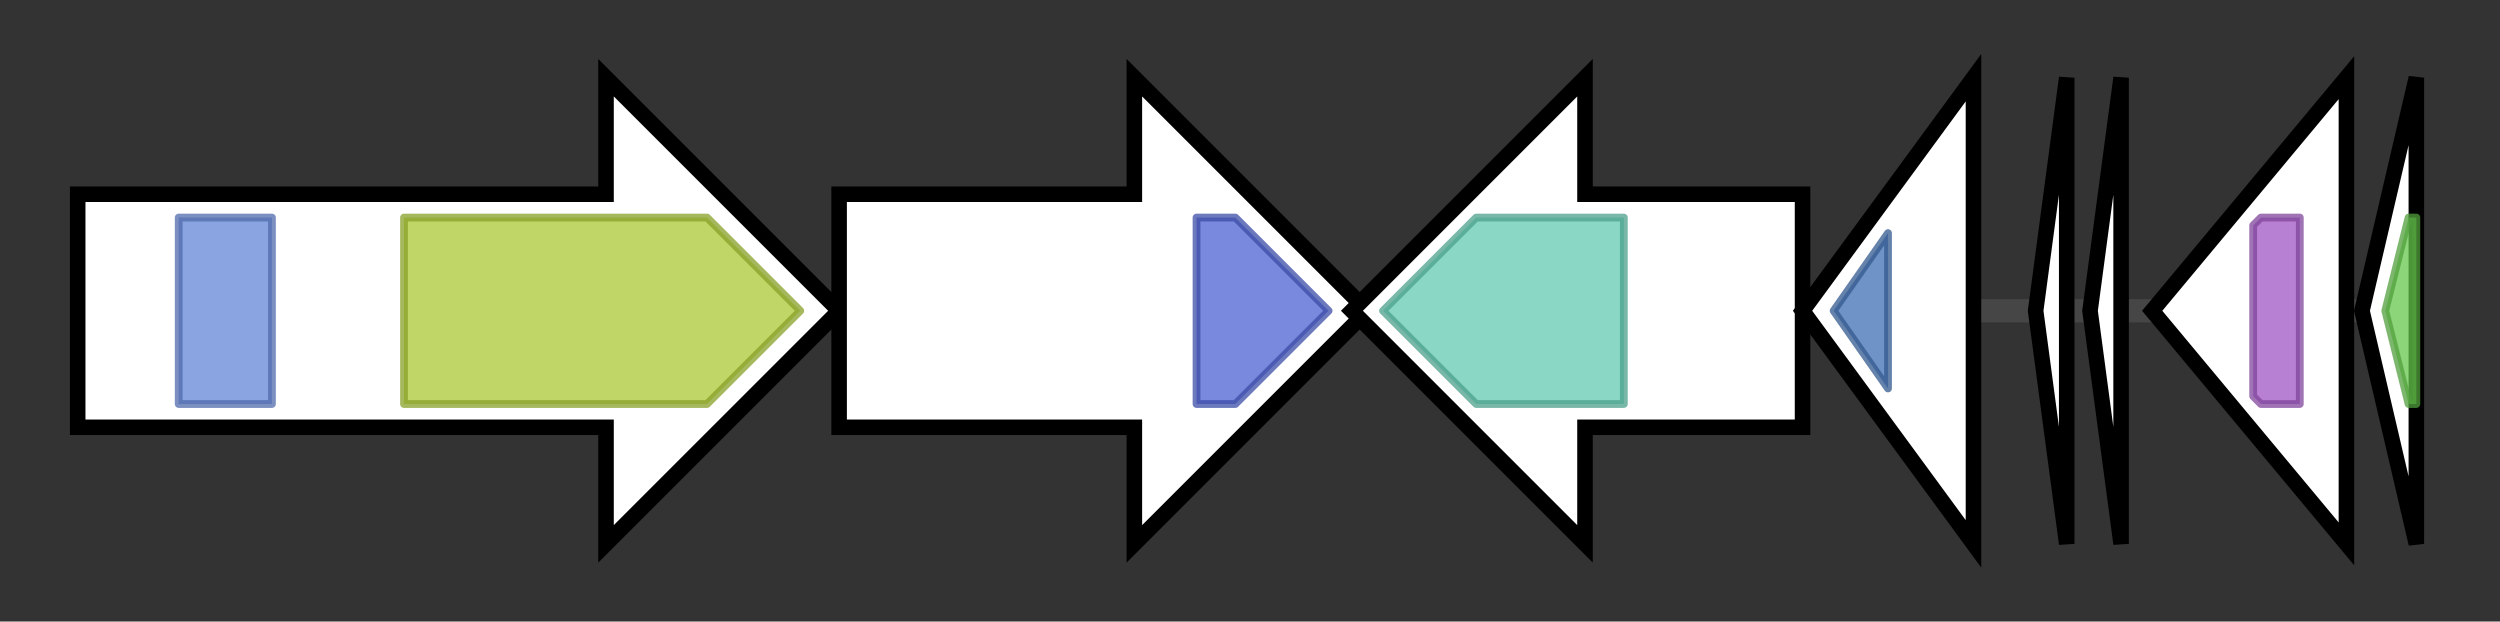 <svg version="1.1" baseProfile="full" xmlns="http://www.w3.org/2000/svg" width="321.767" height="80">
	<rect width="100%" height="100%" fill="#333333" stroke="none"/>
	<g>
		<line x1="10" y1="40.0" x2="311.767" y2="40.0" style="stroke:rgb(70,70,70); stroke-width:3 "/>
		<g>
			<title> (Caul_5189)
TonB-dependent receptor</title>
			<polygon class=" (Caul_5189)
TonB-dependent receptor" points="10,25 78,25 78,10 108,40 78,70 78,55 10,55" fill="rgb(255,255,255)" fill-opacity="1.0" stroke="rgb(0,0,0)" stroke-width="2"  />
			<g>
				<title>Plug (PF07715)
"TonB-dependent Receptor Plug Domain"</title>
				<rect class="PF07715" x="23" y="28" stroke-linejoin="round" width="12" height="24" fill="rgb(99,133,214)" stroke="rgb(79,106,171)" stroke-width="1" opacity="0.75" />
			</g>
			<g>
				<title>TonB_dep_Rec (PF00593)
"TonB dependent receptor"</title>
				<polygon class="PF00593" points="52,28 91,28 103,40 91,52 52,52" stroke-linejoin="round" width="55" height="24" fill="rgb(171,200,51)" stroke="rgb(136,160,40)" stroke-width="1" opacity="0.75" />
			</g>
		</g>
		<g>
			<title> (Caul_5190)
Dipeptidyl aminopeptidase/acylaminoacyl-peptidase-like protein</title>
			<polygon class=" (Caul_5190)
Dipeptidyl aminopeptidase/acylaminoacyl-peptidase-like protein" points="108,25 146,25 146,10 176,40 146,70 146,55 108,55" fill="rgb(255,255,255)" fill-opacity="1.0" stroke="rgb(0,0,0)" stroke-width="2"  />
			<g>
				<title>Peptidase_S9 (PF00326)
"Prolyl oligopeptidase family"</title>
				<polygon class="PF00326" points="154,28 159,28 171,40 171,40 159,52 154,52" stroke-linejoin="round" width="17" height="24" fill="rgb(77,97,209)" stroke="rgb(61,77,167)" stroke-width="1" opacity="0.75" />
			</g>
		</g>
		<g>
			<title> (Caul_5191)
asparagine synthase</title>
			<polygon class=" (Caul_5191)
asparagine synthase" points="232,25 204,25 204,10 174,40 204,70 204,55 232,55" fill="rgb(255,255,255)" fill-opacity="1.0" stroke="rgb(0,0,0)" stroke-width="2"  />
			<g>
				<title>Asn_synthase (PF00733)
"Asparagine synthase"</title>
				<polygon class="PF00733" points="178,40 190,28 209,28 209,52 190,52" stroke-linejoin="round" width="35" height="24" fill="rgb(97,201,176)" stroke="rgb(77,160,140)" stroke-width="1" opacity="0.75" />
			</g>
		</g>
		<g>
			<title> (Caul_5192)
conserved hypothetical protein</title>
			<polygon class=" (Caul_5192)
conserved hypothetical protein" points="232,40 254,10 254,70" fill="rgb(255,255,255)" fill-opacity="1.0" stroke="rgb(0,0,0)" stroke-width="2"  />
			<g>
				<title>Transglut_core3 (PF13471)
"Transglutaminase-like superfamily"</title>
				<polygon class="PF13471" points="236,40 243,30 243,50" stroke-linejoin="round" width="11" height="24" fill="rgb(63,111,179)" stroke="rgb(50,88,143)" stroke-width="1" opacity="0.75" />
			</g>
		</g>
		<g>
			<title> (Caul_5193)
hypothetical protein</title>
			<polygon class=" (Caul_5193)
hypothetical protein" points="262,40 266,10 266,70" fill="rgb(255,255,255)" fill-opacity="1.0" stroke="rgb(0,0,0)" stroke-width="2"  />
		</g>
		<g>
			<title> (Caul_5194)
hypothetical protein</title>
			<polygon class=" (Caul_5194)
hypothetical protein" points="269,40 273,10 273,70" fill="rgb(255,255,255)" fill-opacity="1.0" stroke="rgb(0,0,0)" stroke-width="2"  />
		</g>
		<g>
			<title> (Caul_5195)
transcriptional regulator, GntR family</title>
			<polygon class=" (Caul_5195)
transcriptional regulator, GntR family" points="277,40 302,10 302,70" fill="rgb(255,255,255)" fill-opacity="1.0" stroke="rgb(0,0,0)" stroke-width="2"  />
			<g>
				<title>GntR (PF00392)
"Bacterial regulatory proteins, gntR family"</title>
				<polygon class="PF00392" points="290,29 291,28 296,28 296,52 291,52 290,51" stroke-linejoin="round" width="6" height="24" fill="rgb(160,85,194)" stroke="rgb(127,68,155)" stroke-width="1" opacity="0.75" />
			</g>
		</g>
		<g>
			<title> (Caul_5196)
hypothetical protein</title>
			<polygon class=" (Caul_5196)
hypothetical protein" points="304,40 311,10 311,70" fill="rgb(255,255,255)" fill-opacity="1.0" stroke="rgb(0,0,0)" stroke-width="2"  />
			<g>
				<title>DUF5961 (PF19386)
"Family of unknown function (DUF5961)"</title>
				<polygon class="PF19386" points="307,40 310,28 311,28 311,52 310,52" stroke-linejoin="round" width="7" height="24" fill="rgb(101,199,77)" stroke="rgb(80,159,61)" stroke-width="1" opacity="0.75" />
			</g>
		</g>
	</g>
</svg>
